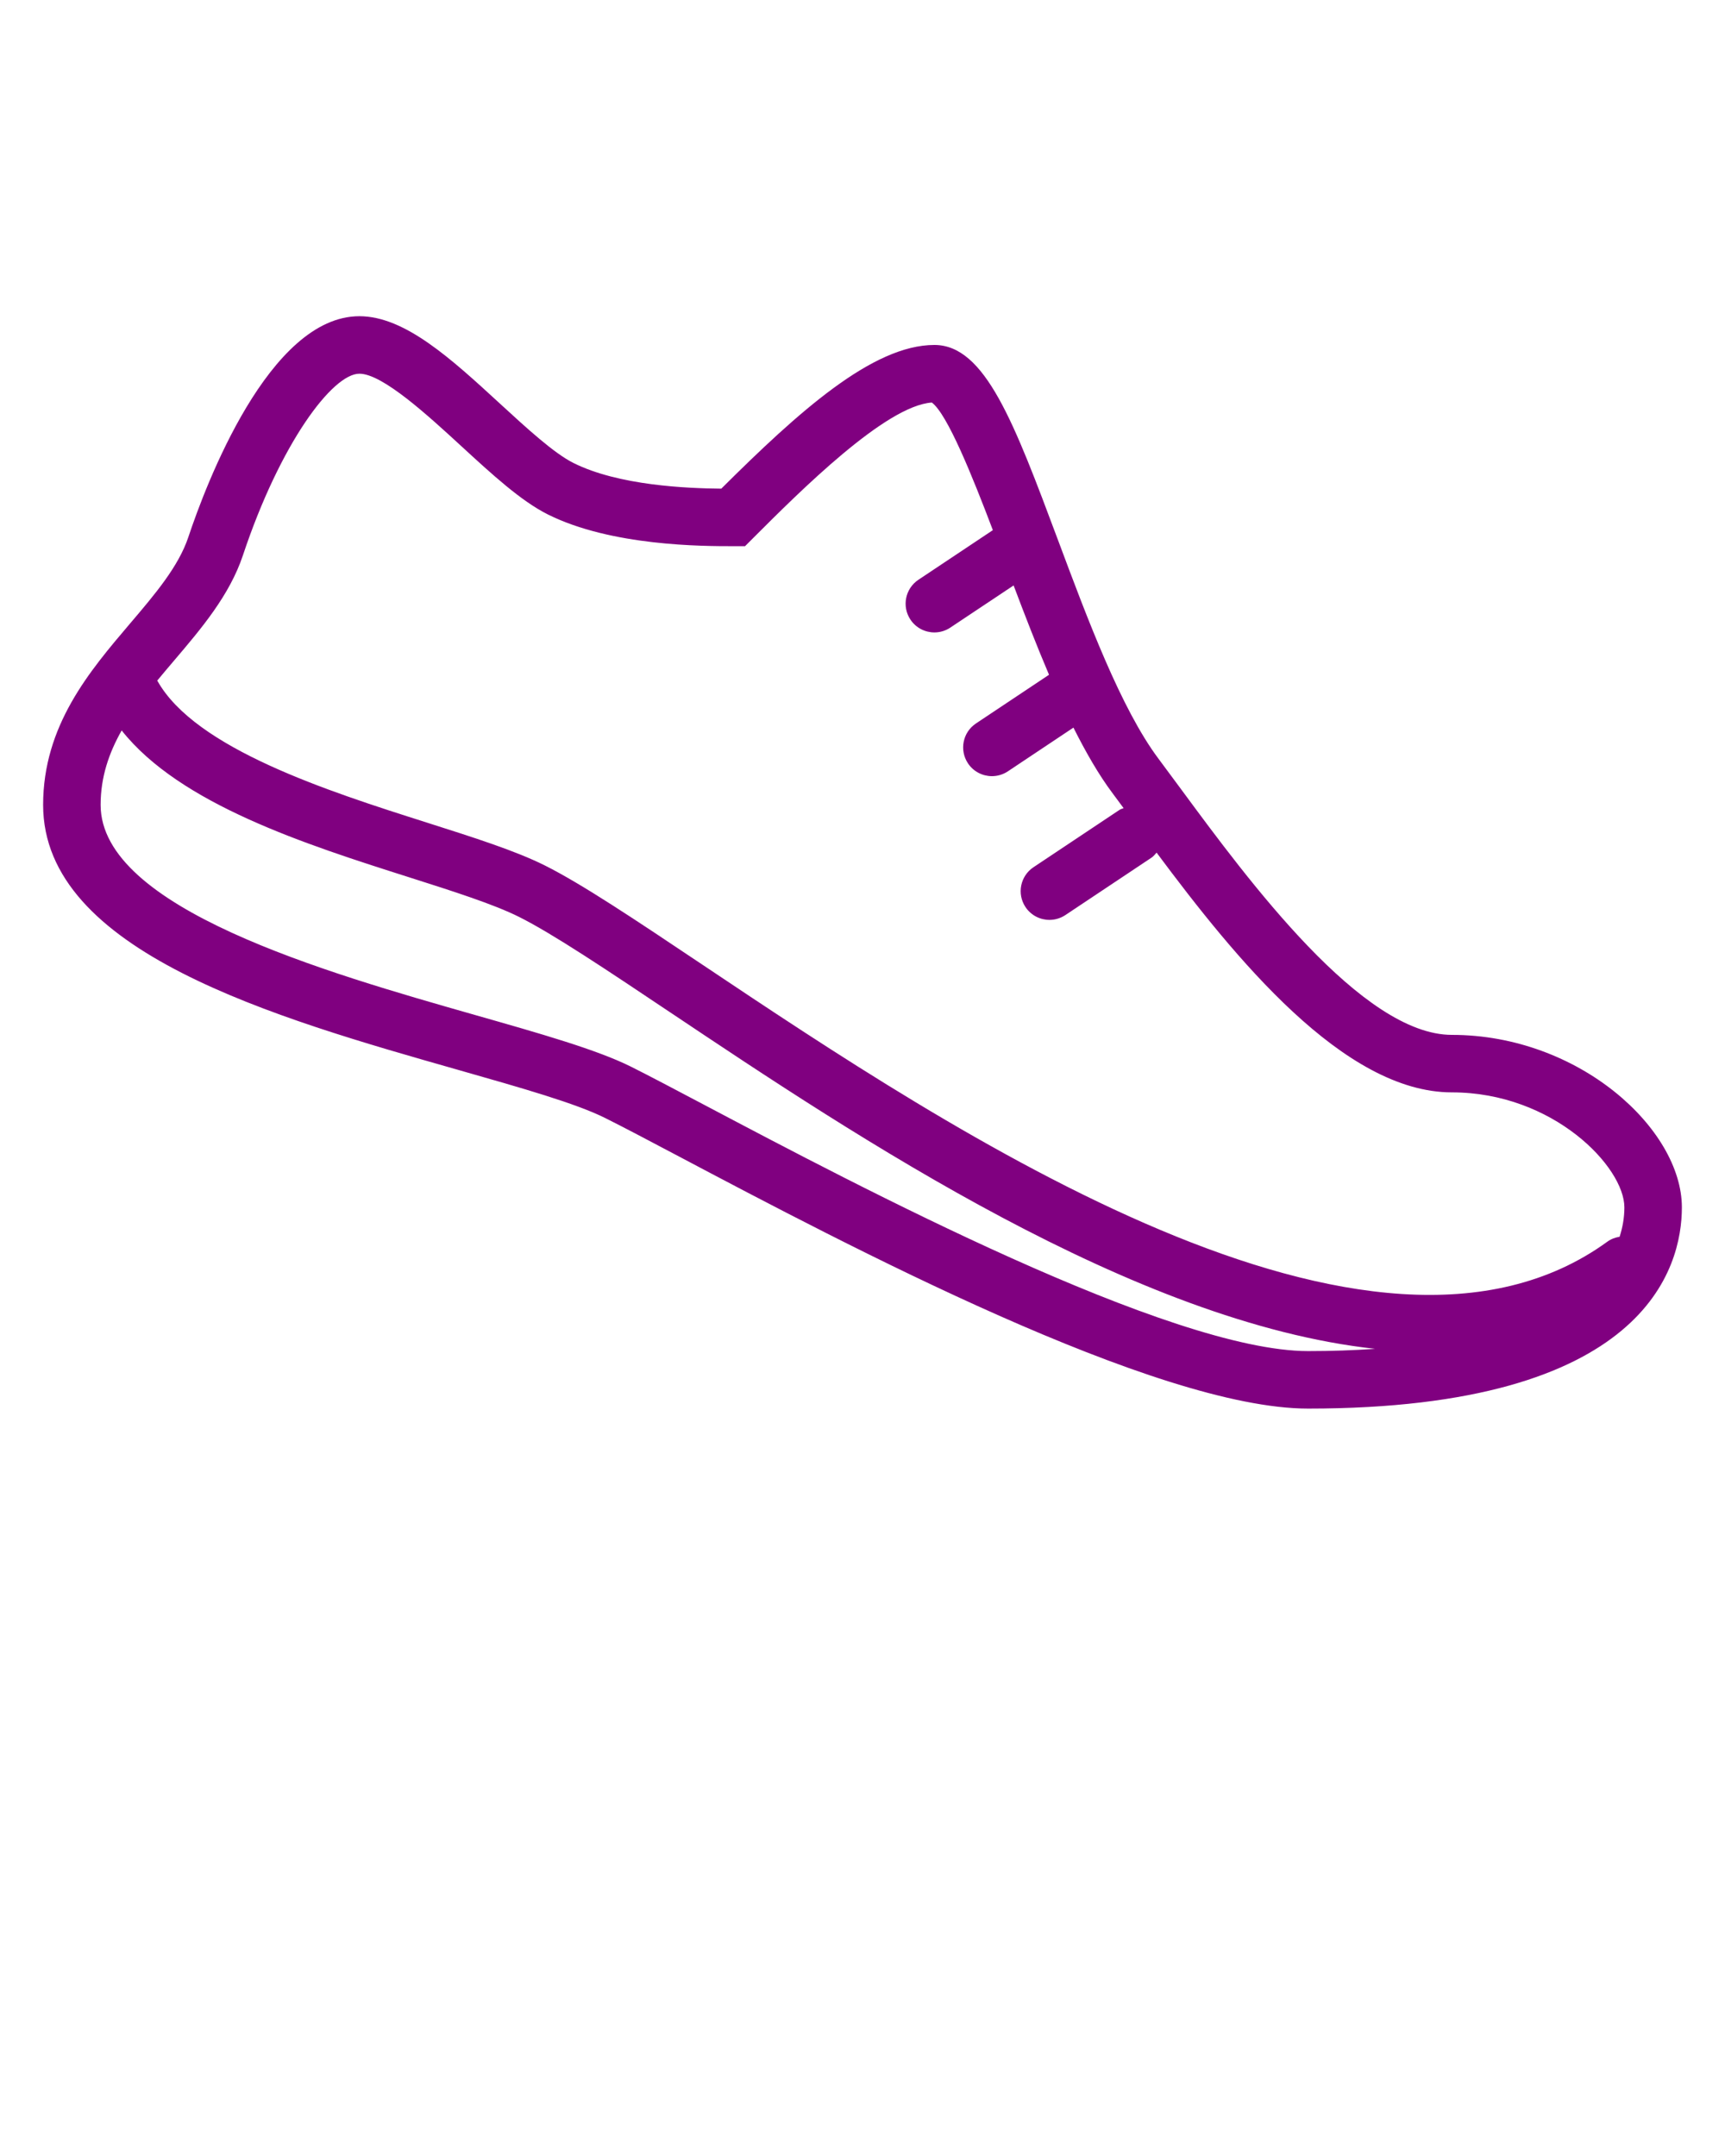 <svg style="enable-background:new 0 0 60 60; fill:purple;" version="1.1" viewBox="0 0 60 75"
  x="0px" xml:space="preserve" xmlns:xlink="http://www.w3.org/1999/xlink"
  xmlns="http://www.w3.org/2000/svg" y="0px">
  <g><g><path
    d="M50.5,36c-3.118,0-7.068-5.357-9.428-8.558c-0.273-0.37-0.531-0.72-0.772-1.042c-1.307-1.743-2.471-4.857-3.497-7.605
    C35.273,14.703,34.266,12,32.5,12c-2.151,0-4.729,2.33-7.412,4.999c-1.183-0.011-3.566-0.106-5.141-0.893
    c-0.68-0.34-1.628-1.212-2.546-2.055C15.695,12.482,14.083,11,12.5,11c-3.143,0-5.348,5.881-5.949,7.684
    c-0.342,1.025-1.16,1.987-2.026,3.005C3.107,23.356,1.5,25.245,1.5,28c0,5.107,8.028,7.395,14.479,9.23
    c2.178,0.621,4.059,1.155,5.074,1.664c0.633,0.315,1.517,0.783,2.582,1.346C29.426,43.302,40.208,49,45.5,49
    c11.732,0,13-4.896,13-7C58.5,39.282,54.932,36,50.5,36z
    M45.5,47c-4.796,0-15.694-5.76-20.931-8.527
    c-1.081-0.57-1.979-1.046-2.622-1.367c-1.182-0.59-3.146-1.149-5.421-1.797C11.339,33.83,3.5,31.598,3.5,28
    c0-0.97,0.29-1.809,0.732-2.59c2.031,2.567,6.396,3.962,9.986,5.104c1.519,0.484,2.955,0.94,3.834,1.381
    c1.17,0.584,3.056,1.847,5.239,3.308c6.519,4.362,16.161,10.806,24.538,11.718C47.093,46.973,46.316,47,45.5,47z
    M56.334,43.023
    c-0.148,0.024-0.293,0.074-0.422,0.168c-8.186,5.951-22.785-3.814-31.507-9.651c-2.332-1.562-4.174-2.793-5.457-3.435
    c-1.02-0.51-2.458-0.967-4.123-1.497c-3.404-1.083-8.037-2.562-9.355-4.933c0.189-0.229,0.383-0.459,0.58-0.69
    c0.952-1.119,1.936-2.276,2.4-3.669C9.75,15.415,11.565,13,12.501,13c0.804,0,2.39,1.458,3.548,2.523
    c1.066,0.98,2.073,1.905,3.005,2.372C21.264,19,24.452,19,25.5,19h0.414l0.293-0.293c1.615-1.615,4.595-4.595,6.204-4.704
    c0.538,0.394,1.412,2.564,2.123,4.439l-2.589,1.726c-0.459,0.306-0.584,0.927-0.277,1.387C31.861,21.844,32.178,22,32.501,22
    c0.19,0,0.383-0.054,0.554-0.168l2.201-1.467c0.391,1.036,0.799,2.092,1.232,3.108l-2.543,1.695
    c-0.459,0.306-0.582,0.927-0.276,1.387C33.861,26.844,34.18,27,34.502,27c0.189,0,0.383-0.054,0.555-0.168l2.28-1.521
    c0.431,0.858,0.882,1.646,1.365,2.289c0.118,0.158,0.253,0.341,0.38,0.513c-0.044,0.021-0.094,0.027-0.135,0.055l-3,2
    c-0.459,0.306-0.584,0.927-0.277,1.387C35.863,31.844,36.18,32,36.503,32c0.19,0,0.383-0.055,0.554-0.168l3-2
    c0.07-0.047,0.117-0.112,0.172-0.172C42.951,33.314,46.736,38,50.5,38c3.525,0,6,2.595,6,4
    C56.5,42.357,56.439,42.698,56.334,43.023z"/></g></g>
</svg>
